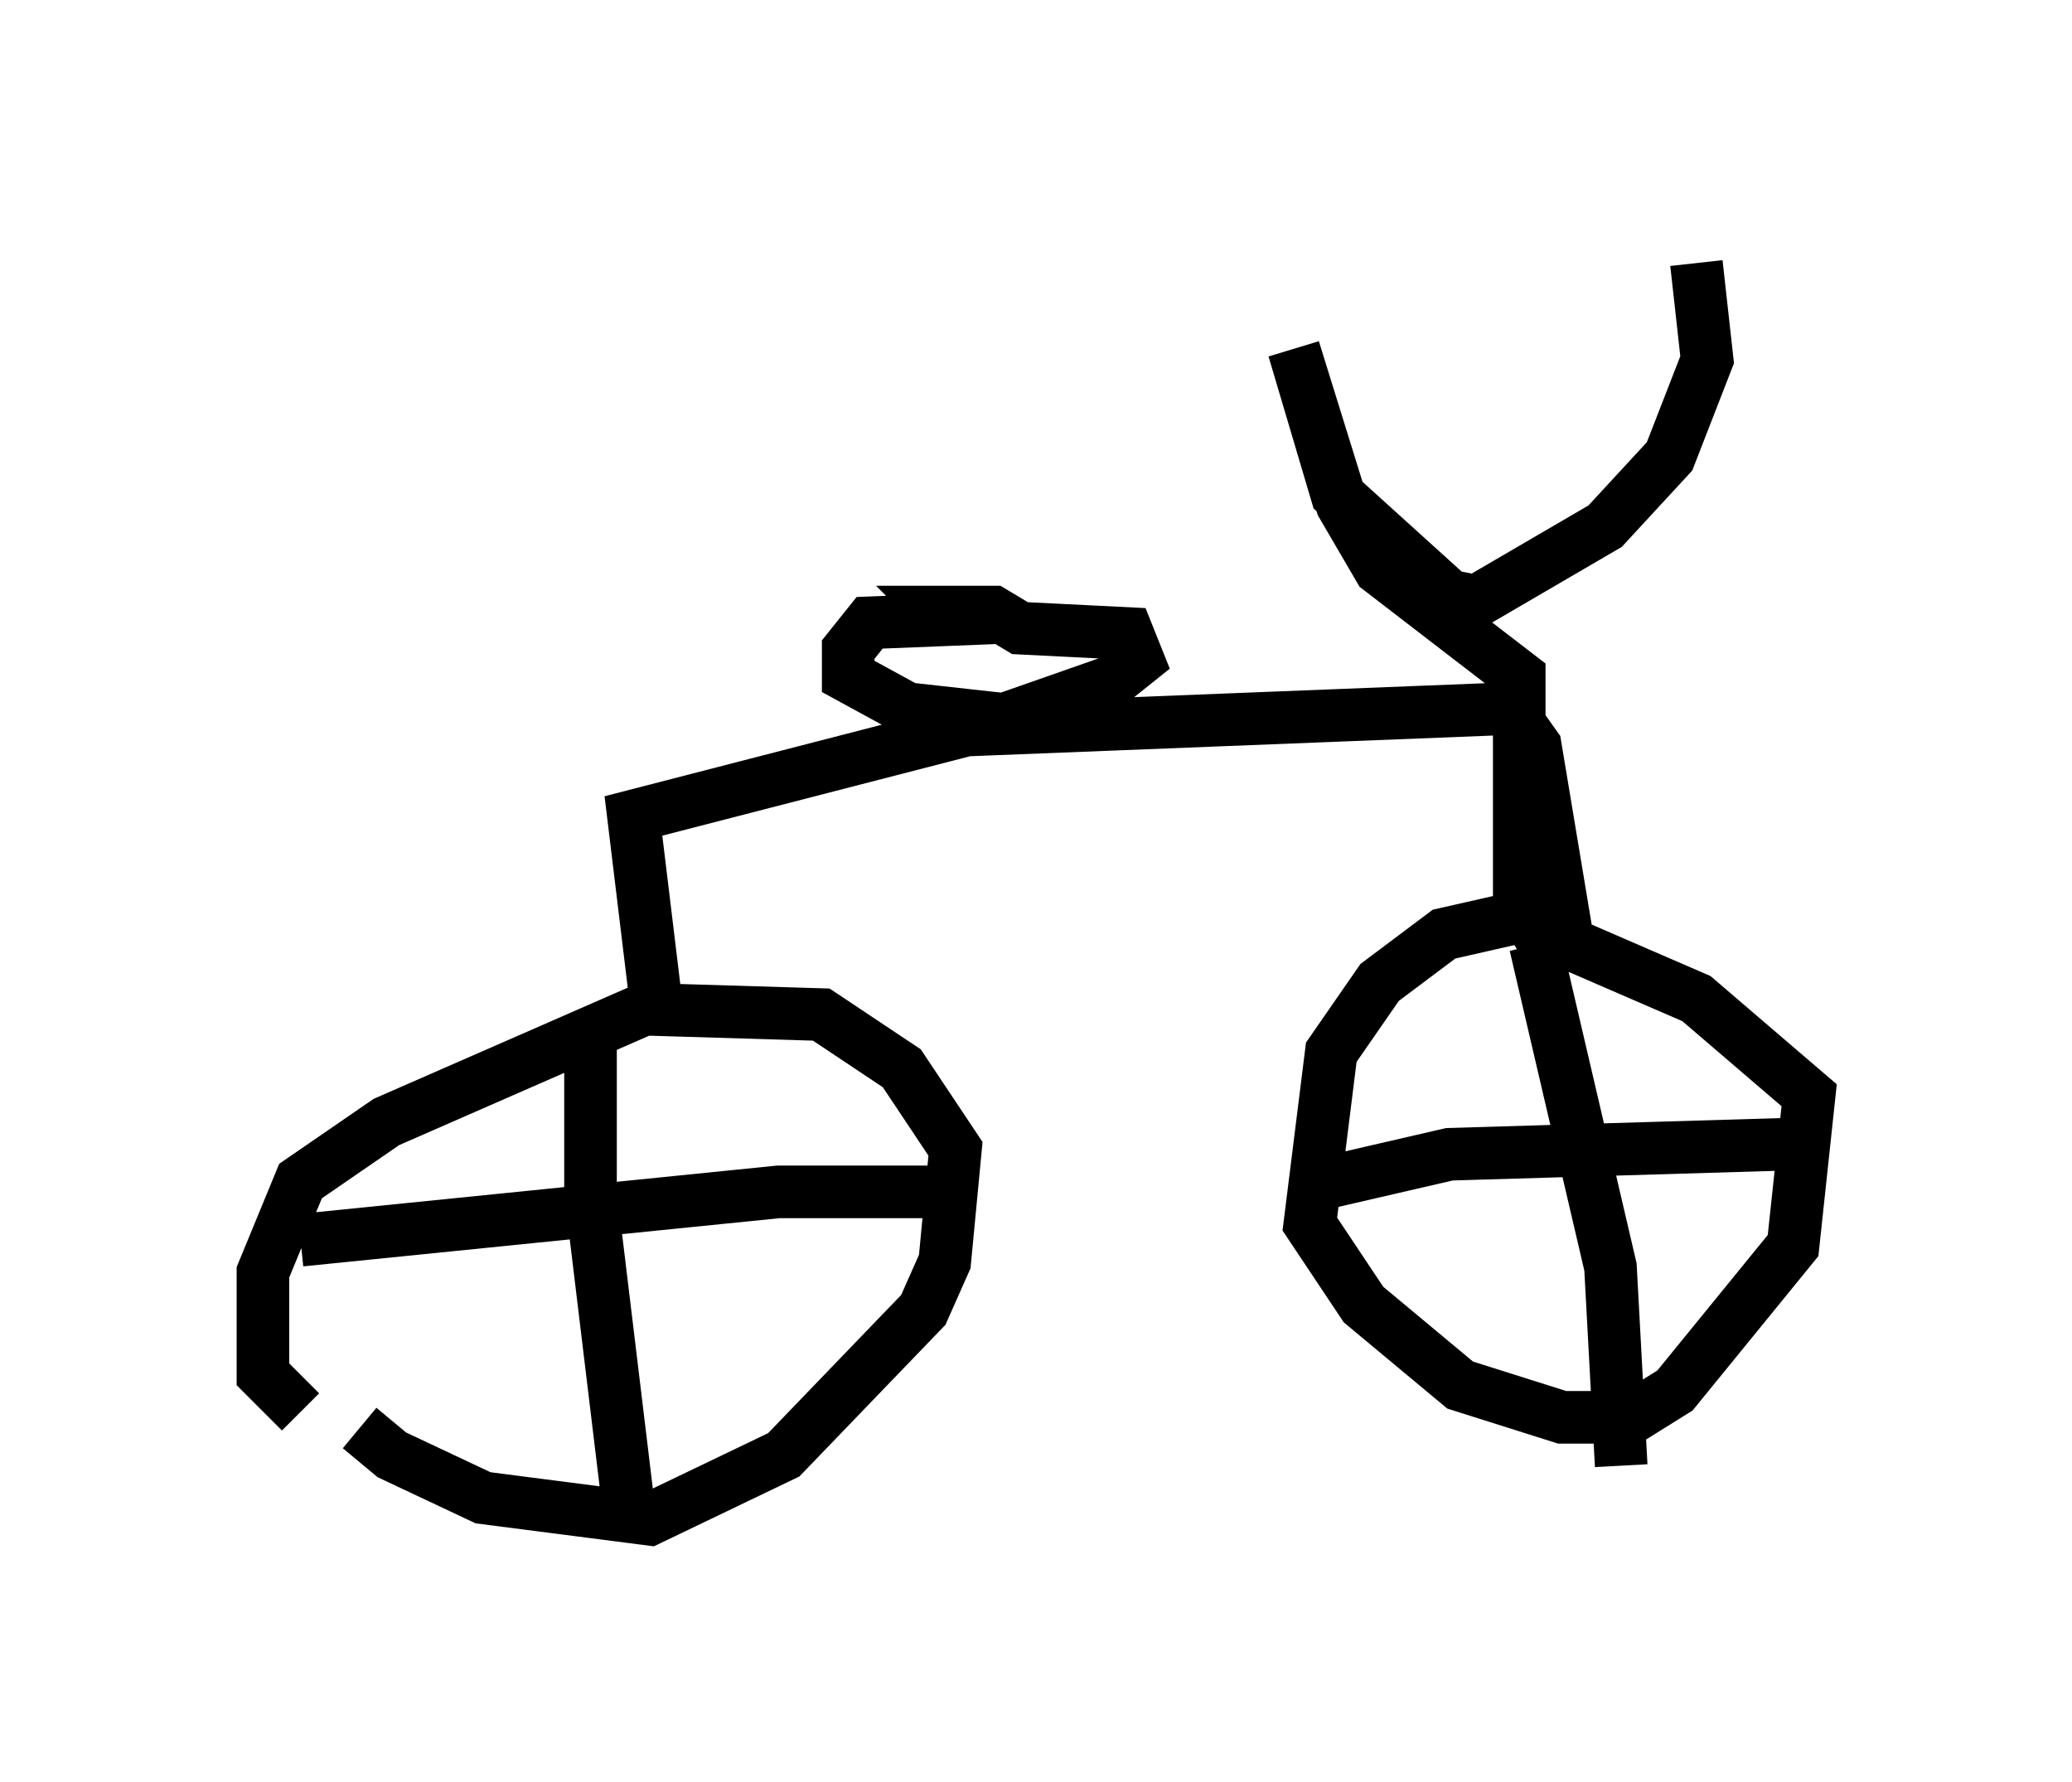 <?xml version="1.0" encoding="utf-8" ?>
<svg baseProfile="full" height="33.888" version="1.1" width="39.4" xmlns="http://www.w3.org/2000/svg" xmlns:ev="http://www.w3.org/2001/xml-events" xmlns:xlink="http://www.w3.org/1999/xlink"><defs /><rect fill="white" height="33.888" width="39.4" x="0" y="0" /><path d="M6.838, 25.111 m0.0, 2.042 l0.613, 0.51 1.735, 0.817 l3.165, 0.408 2.552, -1.225 l2.654, -2.756 0.408, -0.919 l0.204, -2.144 -1.021, -1.531 l-1.531, -1.021 -3.369, -0.102 l-4.9, 2.144 -1.633, 1.123 l-0.715, 1.735 0.0, 1.94 l0.715, 0.715 m6.738, -7.963 l-0.408, -3.369 6.329, -1.633 l10.311, -0.408 0.51, 0.715 l0.51, 3.063 -2.246, 0.51 l-1.225, 0.919 -0.919, 1.327 l-0.408, 3.267 1.021, 1.531 l1.838, 1.531 1.94, 0.613 l1.327, 0.0 0.817, -0.51 l2.246, -2.756 0.306, -2.858 l-2.144, -1.838 -3.063, -1.327 l-0.306, -0.51 0.0, -4.288 l-2.654, -2.042 -0.715, -1.225 l-0.919, -2.96 0.817, 2.756 l2.144, 1.94 0.51, 0.102 l2.45, -1.429 1.225, -1.327 l0.715, -1.838 -0.204, -1.838 m-13.169, 6.738 l-2.552, 0.102 -0.408, 0.51 l0.0, 0.51 1.123, 0.613 l1.838, 0.204 2.042, -0.715 l0.51, -0.408 -0.204, -0.51 l-2.042, -0.102 -0.51, -0.306 l-1.021, 0.0 0.204, 0.204 m-6.84, 7.656 l0.0, 3.165 0.715, 5.921 m6.227, -5.921 l-3.369, 0.0 -9.086, 0.919 m23.479, -5.615 l1.429, 6.125 0.204, 3.777 m3.573, -6.125 l-6.84, 0.204 -2.654, 0.613 " fill="none" stroke="black" stroke-width="1" /></svg>